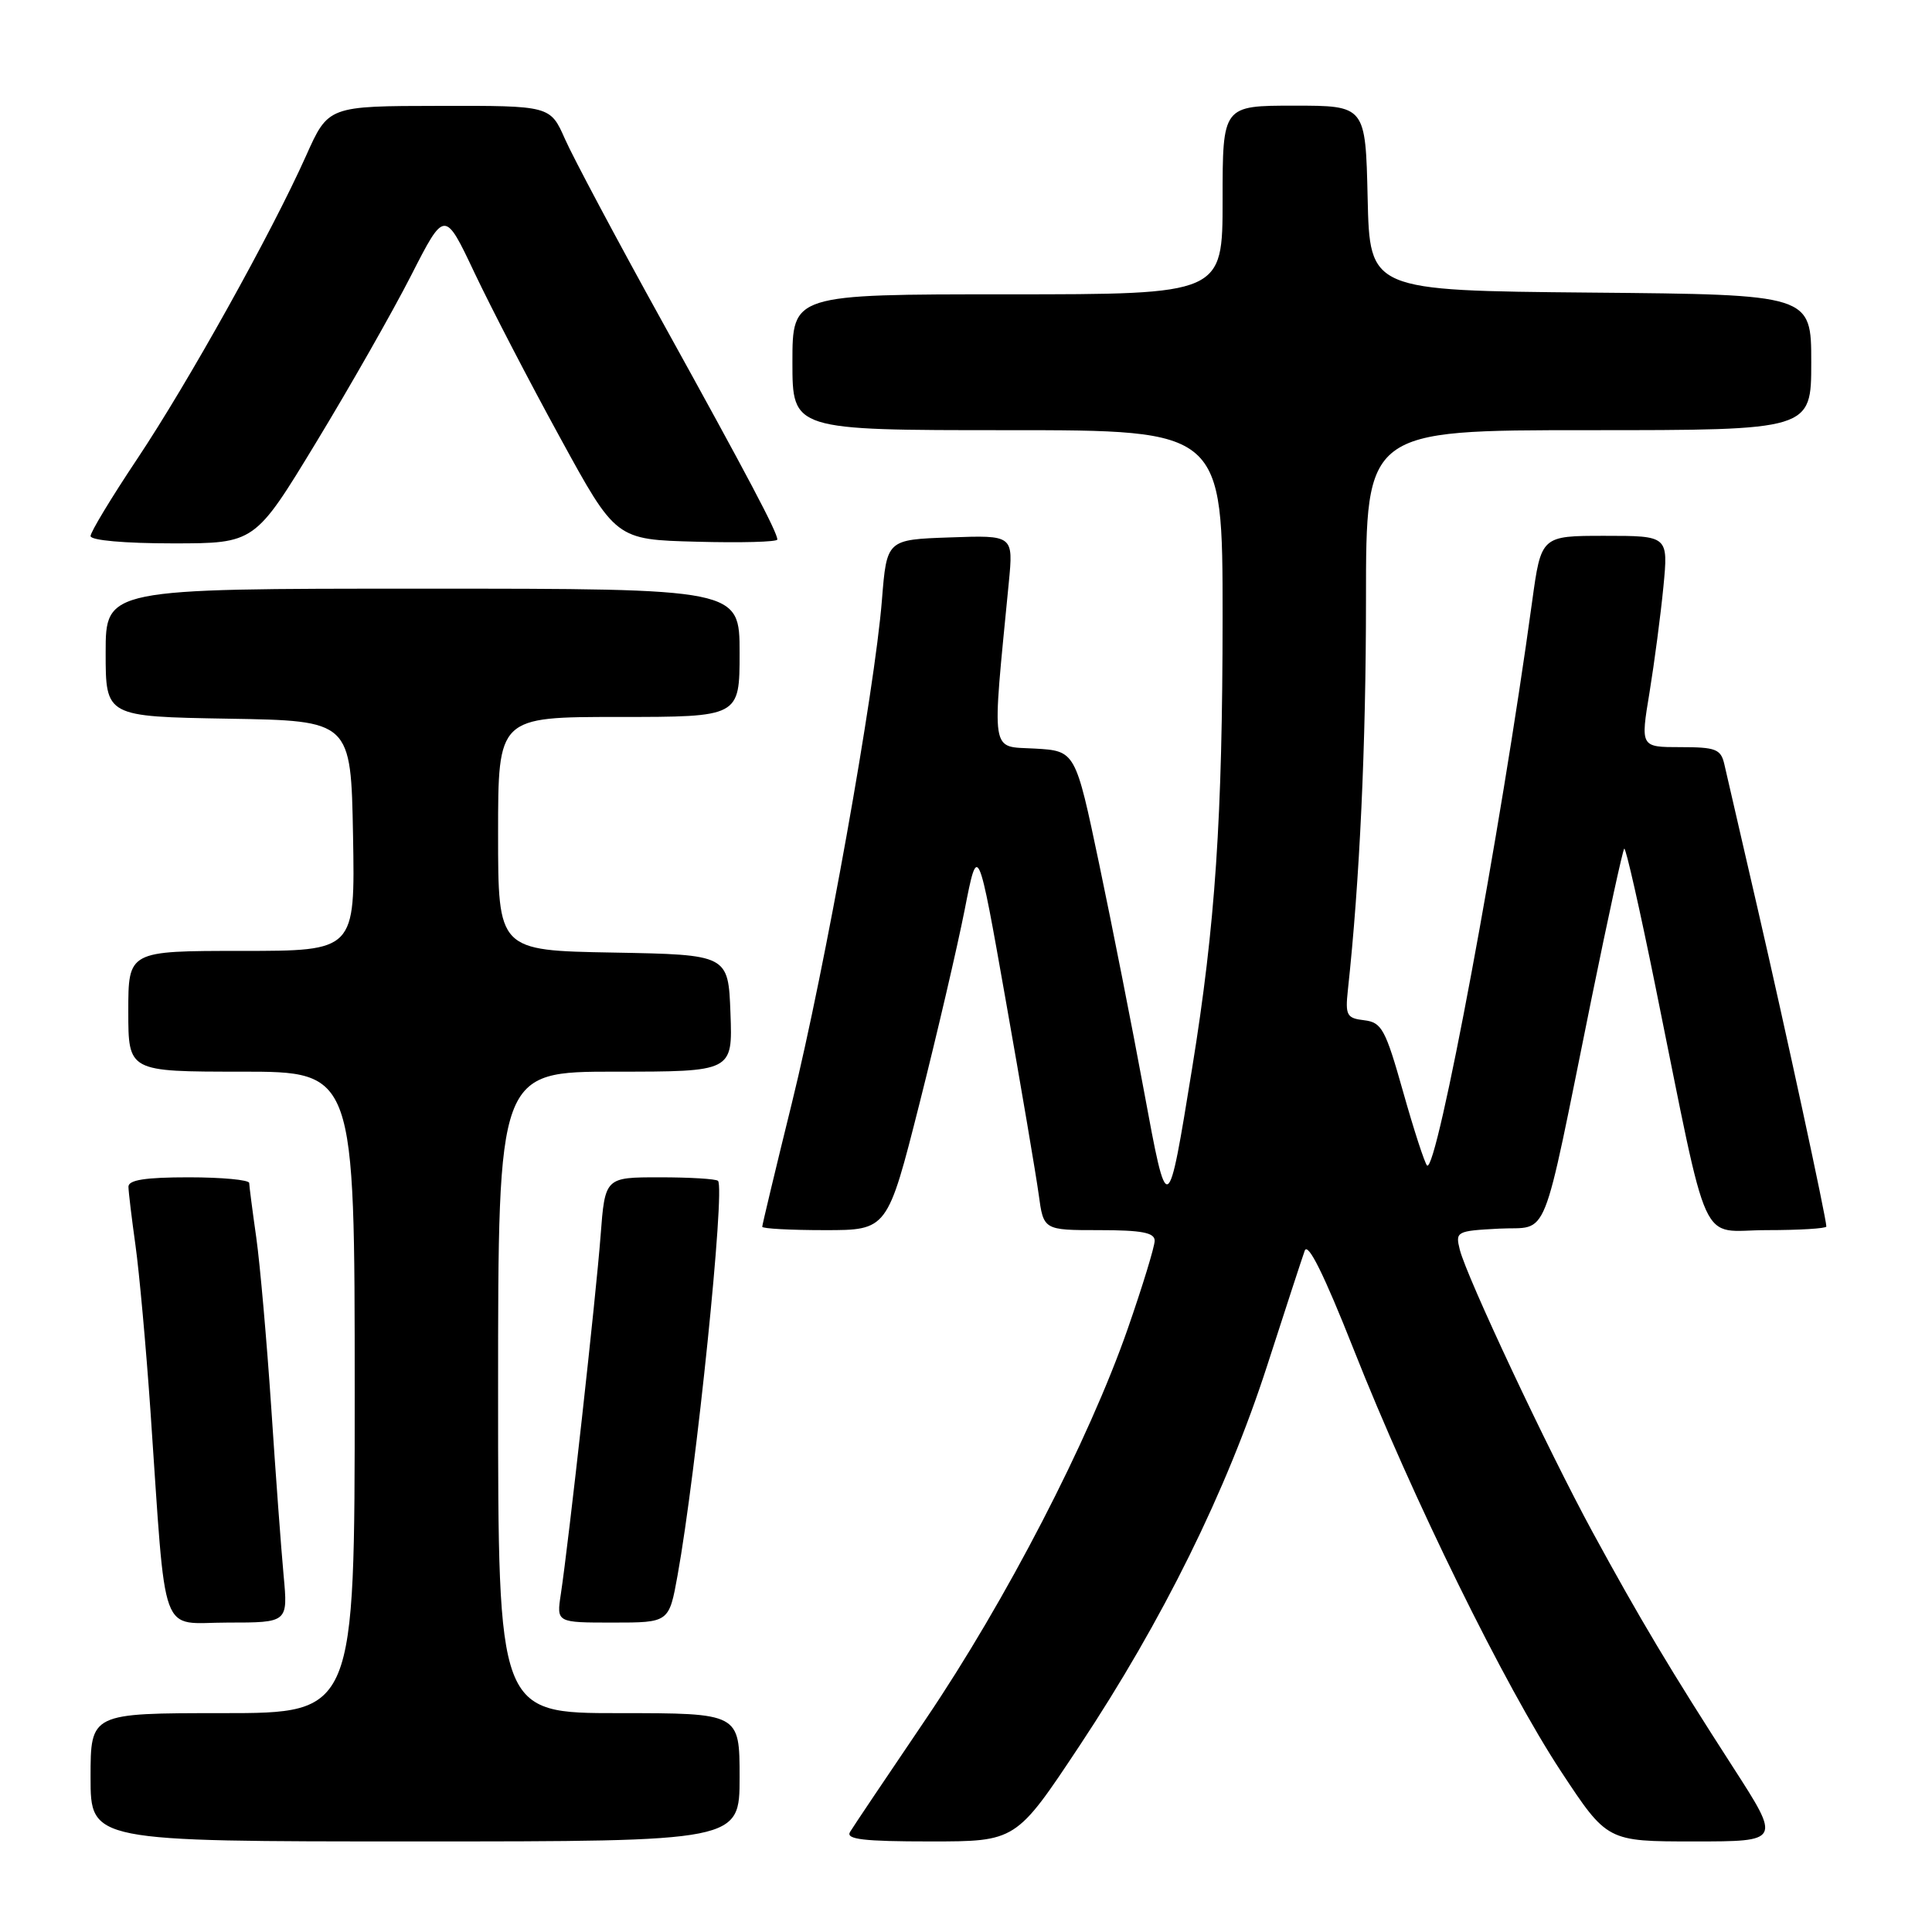 <?xml version="1.0" encoding="UTF-8" standalone="no"?>
<!DOCTYPE svg PUBLIC "-//W3C//DTD SVG 1.1//EN" "http://www.w3.org/Graphics/SVG/1.1/DTD/svg11.dtd" >
<svg xmlns="http://www.w3.org/2000/svg" xmlns:xlink="http://www.w3.org/1999/xlink" version="1.1" viewBox="0 0 256 256">
 <g >
 <path fill="currentColor"
d=" M 98.00 235.50 C 98.00 227.00 98.00 227.00 82.00 227.00 C 66.00 227.00 66.00 227.00 66.00 184.50 C 66.00 142.00 66.00 142.00 81.54 142.00 C 97.08 142.00 97.08 142.00 96.79 134.25 C 96.50 126.50 96.50 126.50 81.25 126.22 C 66.00 125.95 66.00 125.95 66.00 110.47 C 66.00 95.00 66.00 95.00 82.00 95.00 C 98.00 95.00 98.00 95.00 98.00 86.50 C 98.00 78.00 98.00 78.00 56.00 78.00 C 14.00 78.00 14.00 78.00 14.00 86.48 C 14.00 94.95 14.00 94.95 30.25 95.23 C 46.50 95.50 46.50 95.50 46.78 110.75 C 47.05 126.00 47.05 126.00 32.03 126.00 C 17.00 126.00 17.00 126.00 17.00 134.00 C 17.00 142.00 17.00 142.00 32.00 142.00 C 47.00 142.00 47.00 142.00 47.00 184.50 C 47.00 227.00 47.00 227.00 29.50 227.00 C 12.00 227.00 12.00 227.00 12.00 235.50 C 12.00 244.00 12.00 244.00 55.00 244.00 C 98.00 244.00 98.00 244.00 98.00 235.50 Z  M 143.02 231.36 C 154.09 214.67 162.53 197.56 167.89 181.00 C 170.29 173.57 172.53 166.70 172.88 165.73 C 173.29 164.54 175.42 168.82 179.34 178.73 C 187.15 198.51 199.39 223.41 206.86 234.75 C 212.96 244.00 212.96 244.00 224.47 244.00 C 235.97 244.00 235.97 244.00 229.69 234.25 C 221.35 221.32 217.23 214.41 211.02 203.00 C 205.08 192.07 194.36 169.26 193.43 165.59 C 192.83 163.18 192.98 163.10 198.64 162.80 C 205.39 162.45 204.12 165.62 210.92 132.15 C 213.09 121.51 215.02 112.65 215.22 112.45 C 215.42 112.25 217.29 120.51 219.37 130.79 C 226.64 166.58 225.00 163.00 234.08 163.00 C 238.44 163.00 242.00 162.78 242.00 162.52 C 242.00 161.42 236.58 136.37 232.92 120.50 C 230.76 111.15 228.76 102.49 228.48 101.25 C 228.02 99.26 227.34 99.00 222.67 99.00 C 217.37 99.00 217.37 99.00 218.57 91.75 C 219.22 87.76 220.05 81.46 220.41 77.75 C 221.06 71.00 221.06 71.00 212.63 71.00 C 204.21 71.00 204.21 71.00 203.01 79.75 C 198.84 110.23 190.36 155.69 189.09 154.43 C 188.77 154.10 187.34 149.71 185.92 144.67 C 183.58 136.38 183.09 135.47 180.77 135.19 C 178.45 134.92 178.24 134.54 178.60 131.19 C 180.17 116.73 181.00 98.70 181.00 79.45 C 181.00 57.00 181.00 57.00 210.50 57.00 C 240.00 57.00 240.00 57.00 240.00 48.02 C 240.00 39.03 240.00 39.03 210.75 38.77 C 181.50 38.50 181.50 38.50 181.22 26.25 C 180.94 14.00 180.94 14.00 171.47 14.00 C 162.00 14.00 162.00 14.00 162.00 26.50 C 162.00 39.00 162.00 39.00 133.50 39.00 C 105.00 39.00 105.00 39.00 105.00 48.00 C 105.00 57.00 105.00 57.00 133.50 57.00 C 162.00 57.00 162.00 57.00 162.00 81.75 C 161.99 108.36 161.04 122.57 157.97 141.50 C 154.72 161.54 154.72 161.54 151.57 144.50 C 150.05 136.25 147.38 122.75 145.65 114.50 C 142.50 99.50 142.50 99.50 137.12 99.19 C 131.16 98.85 131.41 100.47 133.67 77.21 C 134.28 70.91 134.28 70.91 125.89 71.21 C 117.50 71.50 117.50 71.50 116.86 79.50 C 115.90 91.62 109.33 128.29 104.92 146.19 C 102.76 154.94 101.00 162.31 101.00 162.55 C 101.00 162.80 104.73 163.00 109.29 163.00 C 117.59 163.00 117.59 163.00 121.83 146.25 C 124.16 137.04 126.85 125.48 127.82 120.57 C 129.57 111.63 129.57 111.63 133.27 132.57 C 135.31 144.08 137.27 155.64 137.63 158.25 C 138.27 163.00 138.27 163.00 145.64 163.00 C 151.29 163.00 153.00 163.33 153.00 164.40 C 153.00 165.17 151.40 170.41 149.44 176.04 C 144.27 190.88 133.30 212.09 122.66 227.81 C 117.56 235.34 113.04 242.06 112.63 242.75 C 112.05 243.72 114.42 244.00 123.26 244.00 C 134.63 244.00 134.63 244.00 143.02 231.36 Z  M 37.58 208.75 C 37.26 205.31 36.52 195.30 35.94 186.50 C 35.35 177.70 34.46 167.57 33.96 164.00 C 33.45 160.43 33.03 157.16 33.02 156.75 C 33.01 156.34 29.40 156.00 25.00 156.00 C 19.26 156.00 17.01 156.35 17.02 157.25 C 17.03 157.94 17.45 161.43 17.95 165.00 C 18.45 168.57 19.35 178.47 19.94 187.00 C 22.07 217.89 21.01 215.00 30.16 215.00 C 38.16 215.00 38.16 215.00 37.58 208.75 Z  M 89.78 208.75 C 92.27 194.96 96.11 157.45 95.14 156.47 C 94.88 156.21 91.41 156.00 87.42 156.00 C 80.17 156.00 80.17 156.00 79.58 163.75 C 78.99 171.61 75.35 204.38 74.31 211.25 C 73.74 215.00 73.74 215.00 81.20 215.00 C 88.65 215.00 88.65 215.00 89.78 208.75 Z  M 41.89 58.62 C 46.36 51.26 52.02 41.31 54.47 36.51 C 58.92 27.79 58.92 27.79 62.87 36.14 C 65.05 40.74 70.15 50.58 74.22 58.00 C 81.60 71.50 81.60 71.50 92.30 71.78 C 98.19 71.94 103.00 71.81 103.00 71.49 C 103.00 70.53 99.22 63.36 87.79 42.69 C 81.76 31.80 75.95 20.88 74.87 18.44 C 72.91 14.00 72.91 14.00 58.20 14.03 C 43.50 14.05 43.50 14.05 40.56 20.63 C 35.99 30.85 24.95 50.67 18.16 60.84 C 14.77 65.92 12.00 70.50 12.00 71.03 C 12.00 71.60 16.54 72.00 22.88 72.00 C 33.77 72.00 33.77 72.00 41.89 58.62 Z "/>
</g>
</svg>